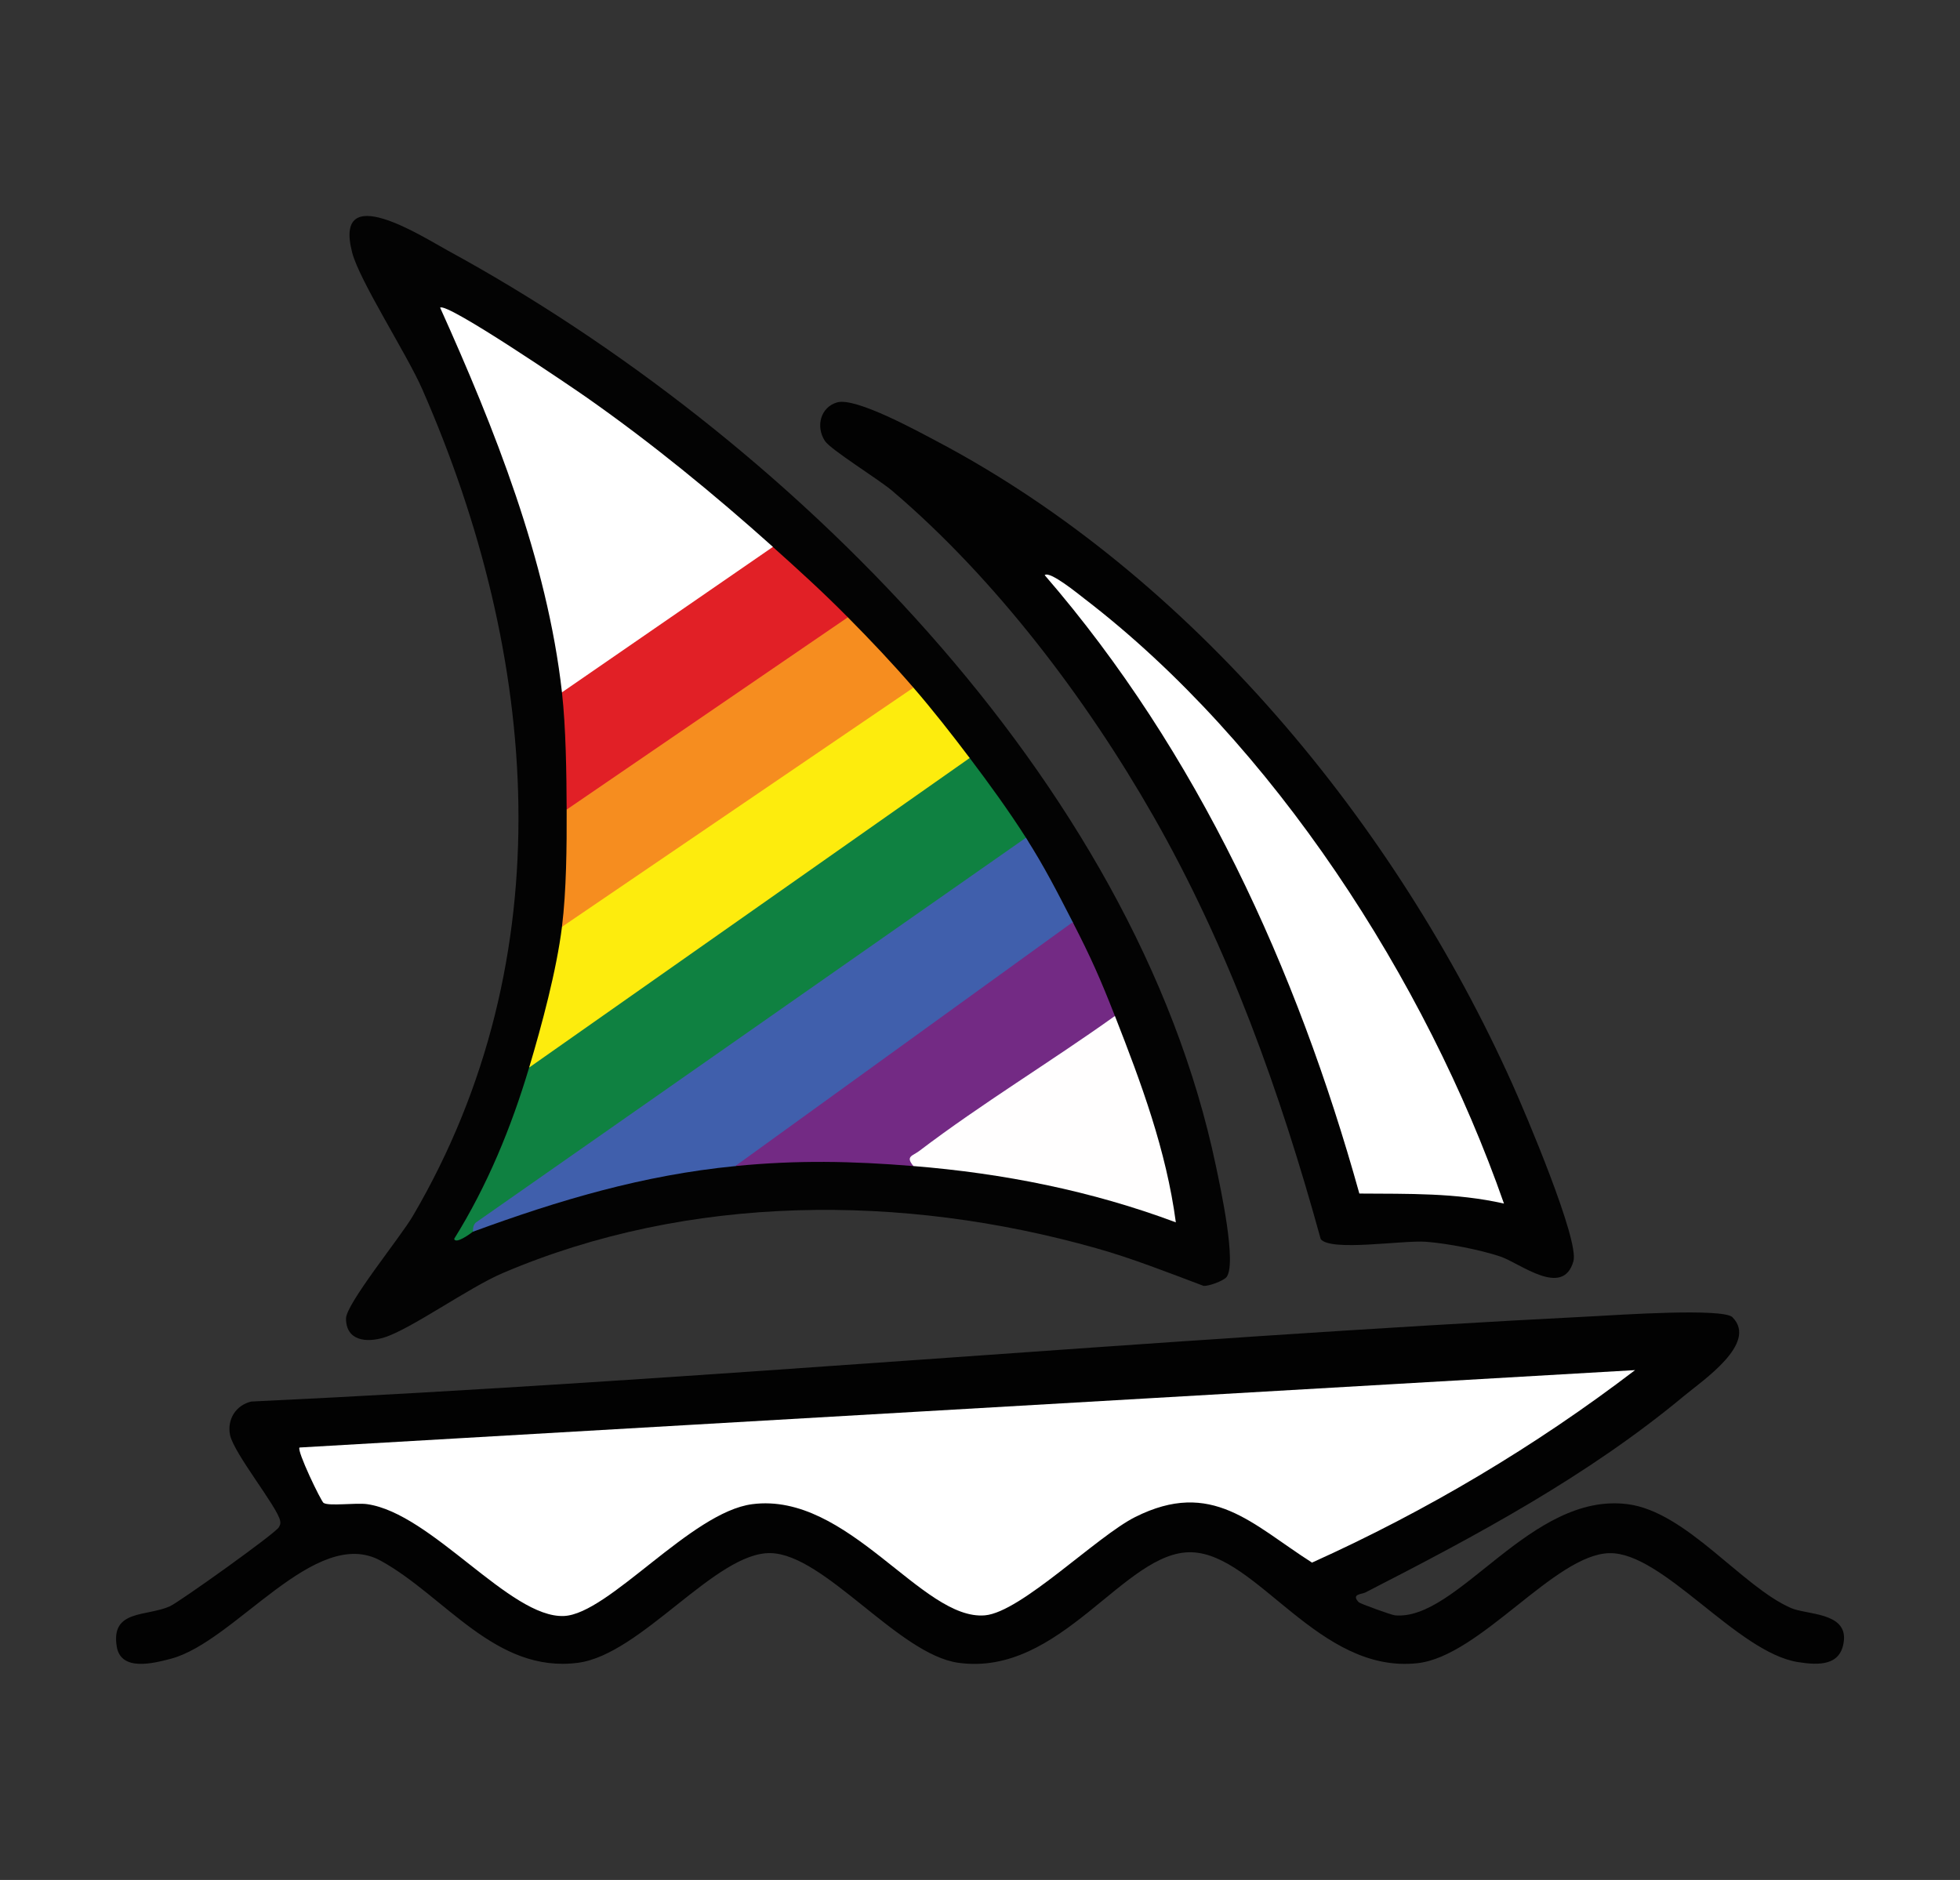 <svg width="490" height="470" viewBox="0 0 490 470" fill="none" xmlns="http://www.w3.org/2000/svg">
<rect x="0" y="0" width="490" height="470" fill="#333333" stroke="none"/>
<g clip-path="url(#clip0_183_1189)">
<path d="M433.119 329.327C439.564 335.789 425.688 345.106 421.062 348.948C396.914 369.039 369.139 383.89 341.328 398.13C340.412 398.6 337.724 398.482 339.673 400.562C340.001 400.914 347.867 403.758 348.724 403.84C364.502 405.32 382.651 372.893 406.94 376.053C421.637 377.968 435.467 396.673 447.769 402.019C451.667 403.71 461.646 403.076 460.976 410.078C460.354 416.564 454.649 416.341 449.495 415.53C434.234 413.121 415.709 388.002 402.338 388.296C388.661 388.601 370.019 414.12 354.323 415.812C329.635 418.479 314.315 388.554 297.892 388.073C281.116 387.579 265.291 419.266 239.594 415.706C224.626 413.627 206.183 388.589 192.648 388.284C178.96 387.979 160.294 413.65 144.493 415.706C123.843 418.397 111.293 399.058 95.199 390.199C78.822 381.176 58.83 410.454 42.712 414.696C38.403 415.824 30.221 417.962 29.188 411.653C27.65 402.312 36.654 404.204 42.489 401.572C44.86 400.491 68.926 383.314 69.712 381.822C70.041 381.188 70.17 381.011 70.053 380.271C69.513 376.911 58.349 363.259 57.492 358.665C56.764 354.776 59.029 351.274 62.833 350.393C174.921 345.106 286.833 334.744 398.863 329.045C403.911 328.787 430.771 326.942 433.13 329.316L433.119 329.327Z" fill="#020202"/>
<path d="M80.912 375.76C80.266 375.348 74.126 362.612 74.878 361.884L408.771 342.533C383.836 361.578 356.636 377.757 328.004 390.657C312.977 381.07 302.987 369.638 283.805 379.261C274.19 384.078 255.289 403.029 246.262 403.84C230.531 405.25 212.088 372.928 188.046 376.053C172.761 378.039 152.217 403.523 140.994 404.004C127.517 404.592 107.936 378.333 91.771 376.042C89.024 375.654 82.262 376.594 80.923 375.748L80.912 375.76Z" fill="white"/>
<path d="M306.544 319.364C305.758 320.233 302.201 321.596 300.874 321.467C292.046 318.154 283.136 314.617 274.049 312.056C225.683 298.392 172.268 298.38 125.639 318.295C117.199 321.902 102.571 332.382 96.021 334.379C91.536 335.754 86.535 335.19 86.5 329.656C86.477 326.014 100.094 309.318 103.194 304.031C141.182 239.259 134.831 163.971 105.541 97.248C101.703 88.507 89.916 70.284 88.05 63.164C83.237 44.753 105.588 59.169 111.986 62.659C196.193 108.574 283.699 194.73 303.973 291.483C305.053 296.63 309.35 316.262 306.556 319.364H306.544Z" fill="#030303"/>
<path d="M256.476 209.44C257.016 210.18 257.614 211.496 257.145 211.825C211.96 244.44 164.227 277.044 118.22 307.932C118.032 308.097 113.877 311.245 113.548 309.706C121.812 296.453 127.823 281.849 132.284 266.893L135.947 261.453C170.637 237.074 205.292 212.729 239.911 188.397L242.424 189.502C247.331 195.999 252.097 202.567 256.487 209.44H256.476Z" fill="#0F8141"/>
<path d="M268.192 230.553L268.908 232.926C243.269 251.454 217.583 270.018 191.862 288.617L183.832 291.53C160.858 293.763 139.727 300.037 118.22 307.944C118.314 307.861 118.021 306.369 119.042 305.582L256.476 209.44C261.183 216.818 264.282 222.951 268.192 230.541V230.553Z" fill="#405FAC"/>
<path d="M193.212 136.737L193.658 139.274C176.765 150.918 159.872 162.561 142.967 174.216L140.49 173.076C136.78 140.05 123.55 106.929 110.038 76.922C111.564 75.395 143.19 96.931 146.723 99.41C163.006 110.842 178.42 123.46 193.223 136.713L193.212 136.737Z" fill="white"/>
<path d="M228.359 171.913C233.266 177.6 237.892 183.51 242.423 189.502L132.284 266.893C135.442 256.33 139.151 242.537 140.49 231.716L142.65 227.416C170.402 208.535 198.142 189.654 225.871 170.774L228.359 171.913Z" fill="#FDEC0D"/>
<path d="M211.96 154.325C217.583 160 223.147 165.874 228.36 171.913L140.49 231.716C141.605 222.681 141.699 211.578 141.664 202.402L143.307 198.443C165.366 183.357 187.424 168.271 209.482 153.185L211.971 154.325H211.96Z" fill="#F68D1F"/>
<path d="M278.733 254.004L276.785 257.294C259.786 269.677 243.632 281.085 228.348 291.519C212.805 290.261 199.375 290.003 183.82 291.519L268.18 230.541C272.758 239.435 275.082 244.71 278.722 253.992L278.733 254.004Z" fill="#732A84"/>
<path d="M211.96 154.325L141.664 202.402C141.628 193.414 141.476 181.9 140.49 173.088L193.212 136.737C199.88 142.717 205.632 147.933 211.96 154.325Z" fill="#E12026"/>
<path d="M278.734 254.004C285.308 270.782 291.553 287.536 293.96 305.594C272.911 297.71 250.759 293.328 228.36 291.519C226.282 289.04 228.148 289.016 229.839 287.724C245.534 275.798 262.709 265.459 278.734 253.992V254.004Z" fill="#FFFEFE"/>
<path d="M209.295 100.597C213.908 99.269 229.322 107.74 234.241 110.337C297.881 143.927 348.982 206.103 378.167 271.181C381.313 278.195 394.86 310.024 393.357 315.311C390.74 324.545 380.057 315.816 375.079 314.136C370.102 312.456 361.825 310.846 356.496 310.447C350.708 310.012 332.758 312.949 330.187 309.8C320.068 273.085 307.202 237.062 288.301 203.965C271.549 174.639 248.786 144.585 223.042 122.697C219.637 119.806 207.639 112.416 206.219 110.231C203.859 106.565 205.162 101.783 209.283 100.597H209.295Z" fill="#020202"/>
<path d="M375.983 300.895C363.997 298.18 352.07 298.486 339.837 298.392C324.2 242.267 299.43 188.01 261.171 143.786C262.439 142.635 269.6 148.521 271.103 149.672C318.354 185.918 356.472 245.087 375.995 300.906L375.983 300.895Z" fill="white"/>
</g>
<defs>
<clipPath id="clip0_183_1189">
<rect width="432" height="362" fill="white" transform="translate(29 54)"/>
</clipPath>
</defs>
</svg>
